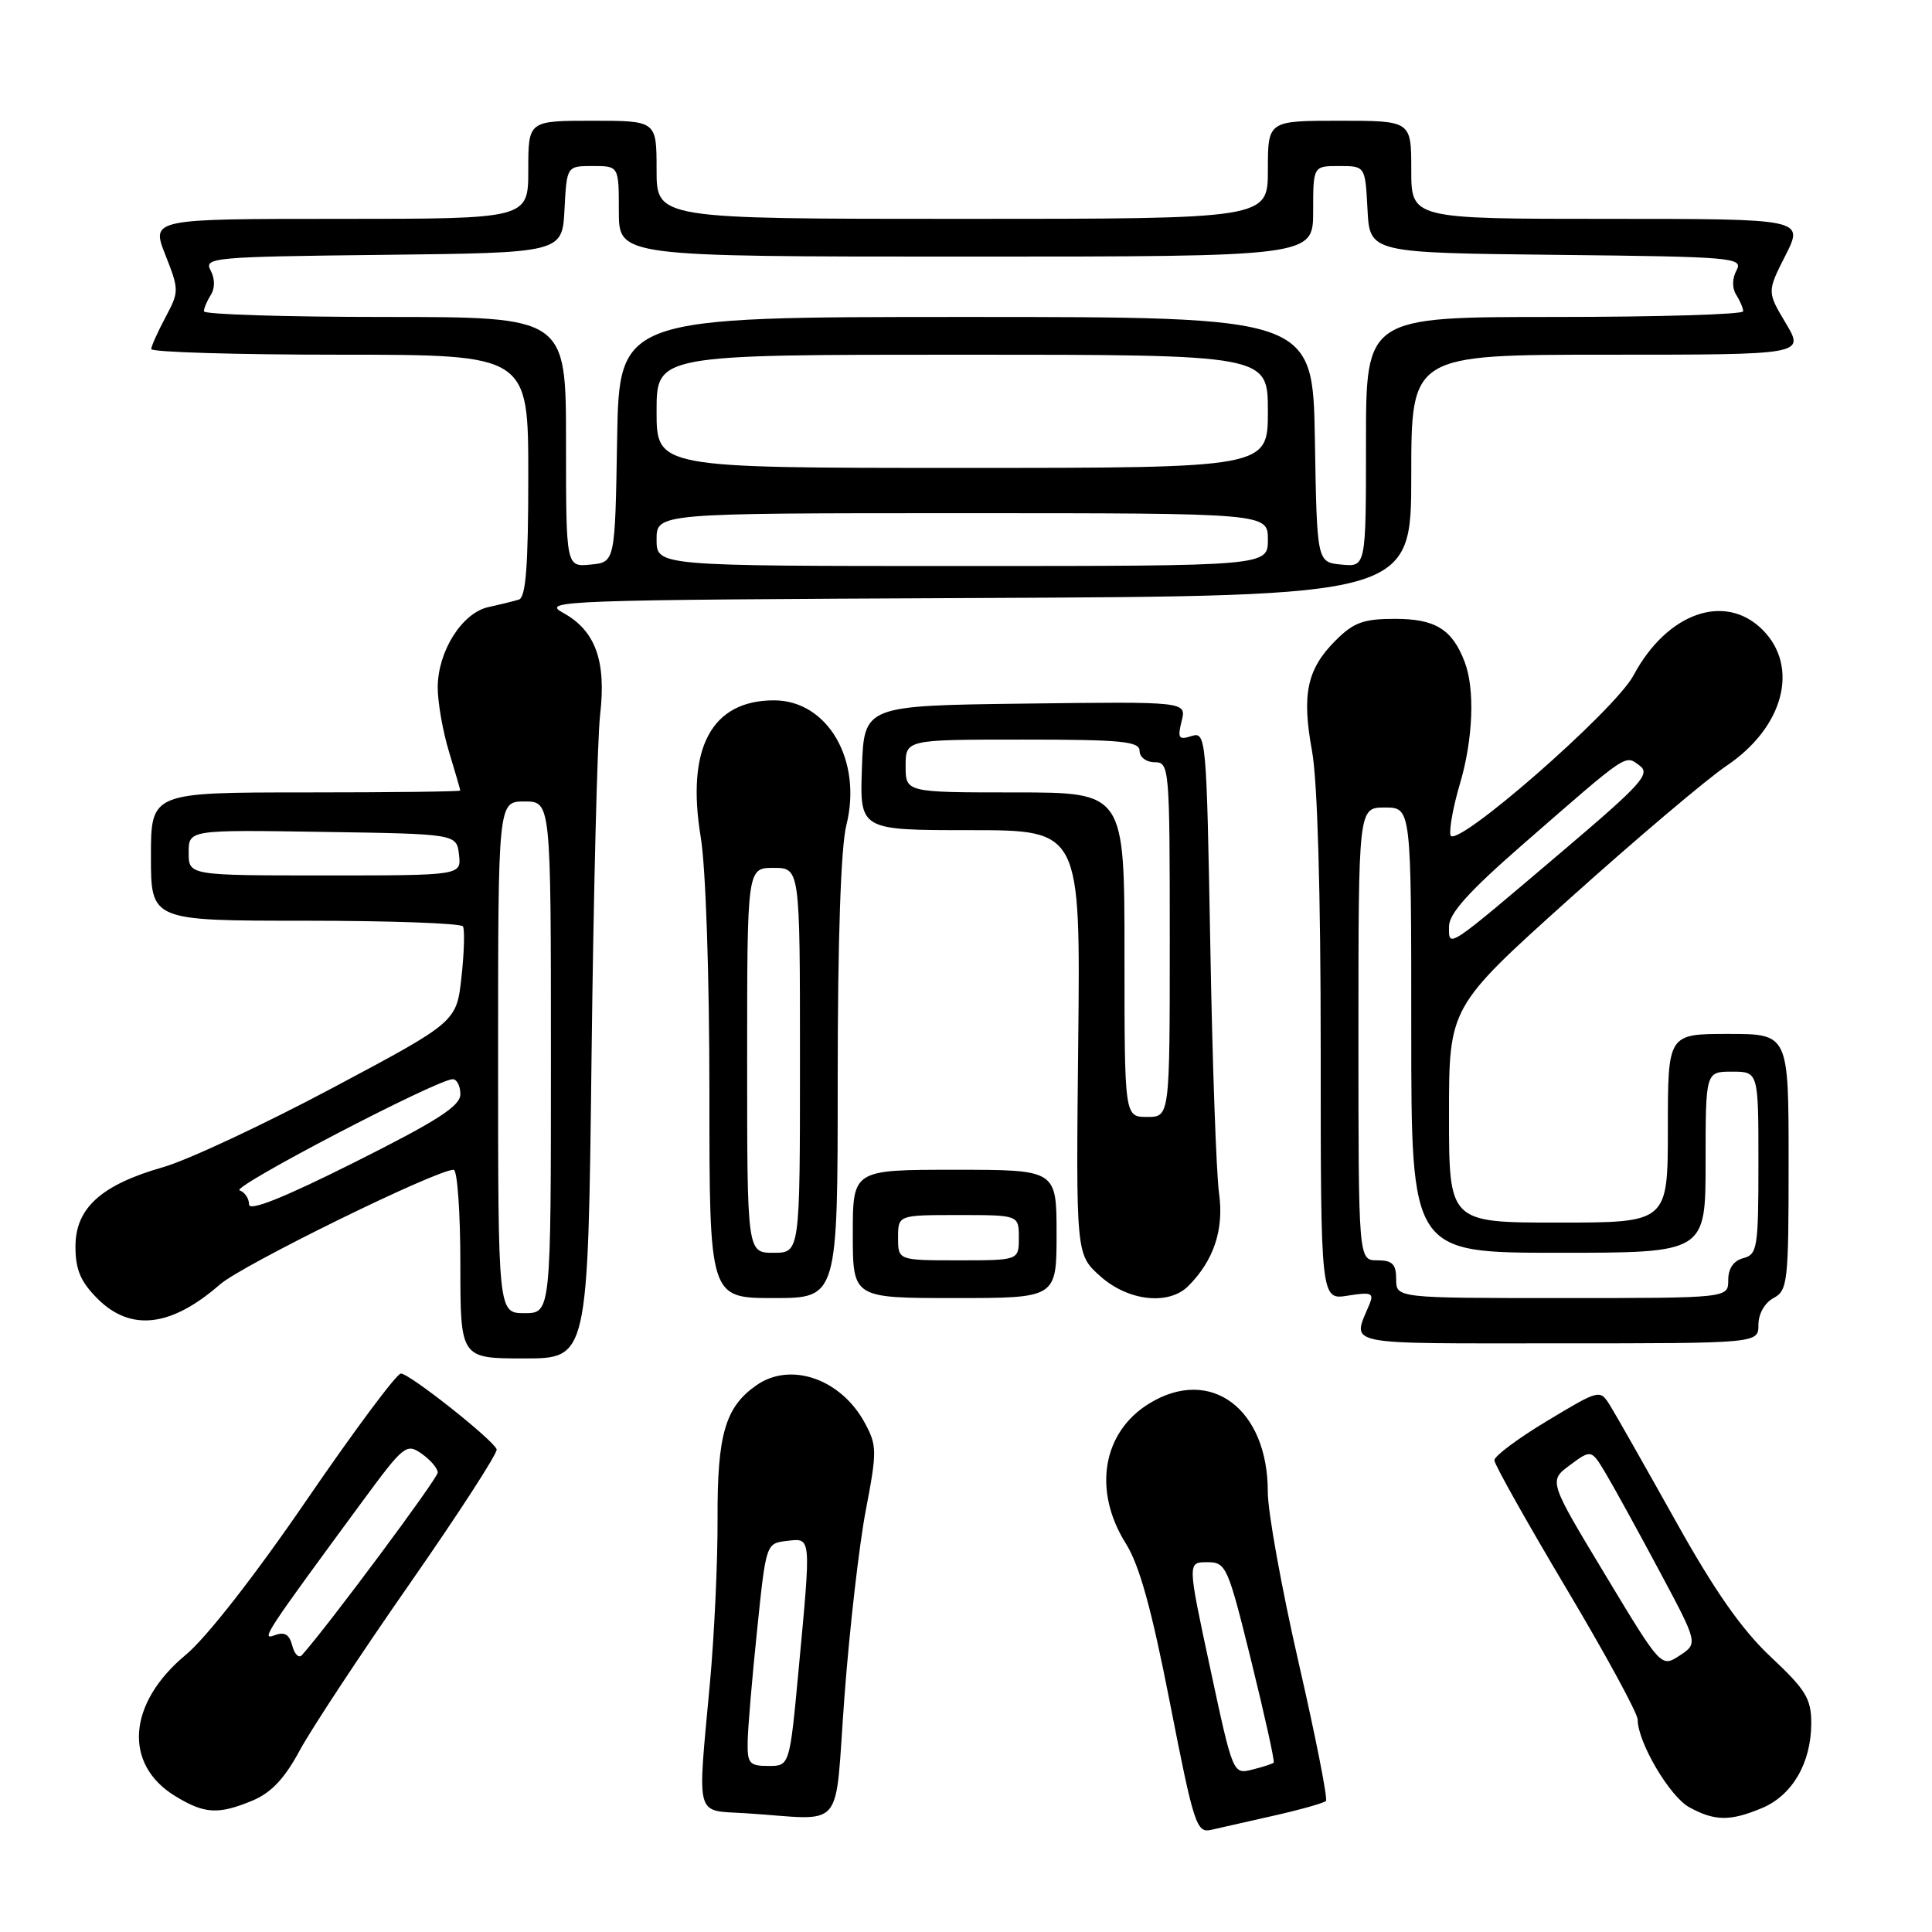 <?xml version="1.0" encoding="UTF-8" standalone="no"?>
<!DOCTYPE svg PUBLIC "-//W3C//DTD SVG 1.1//EN" "http://www.w3.org/Graphics/SVG/1.1/DTD/svg11.dtd" >
<svg xmlns="http://www.w3.org/2000/svg" xmlns:xlink="http://www.w3.org/1999/xlink" version="1.1" viewBox="0 0 256 256">
 <g >
 <path fill="currentColor"
d=" M 168.85 240.57 C 172.35 239.78 175.42 238.91 175.69 238.64 C 175.96 238.38 174.33 230.14 172.08 220.33 C 169.83 210.52 167.99 200.34 167.99 197.70 C 168.01 186.68 160.43 181.00 152.31 185.95 C 146.08 189.75 144.77 197.49 149.17 204.51 C 150.99 207.40 152.60 213.24 155.04 225.72 C 158.18 241.75 158.55 242.90 160.46 242.47 C 161.58 242.21 165.36 241.36 168.85 240.57 Z  M 111.90 224.75 C 112.57 215.81 113.84 204.73 114.72 200.13 C 116.22 192.30 116.21 191.54 114.60 188.56 C 111.45 182.71 104.76 180.38 100.22 183.56 C 96.10 186.44 95.04 190.09 95.08 201.16 C 95.11 206.85 94.65 216.68 94.07 223.00 C 92.40 241.21 92.03 239.84 98.75 240.26 C 112.25 241.11 110.52 243.15 111.90 224.75 Z  M 233.47 239.58 C 237.49 237.90 240.00 233.58 240.00 228.34 C 240.00 225.08 239.28 223.90 234.63 219.54 C 230.78 215.92 227.21 210.83 222.01 201.50 C 218.01 194.35 214.13 187.50 213.37 186.28 C 212.00 184.07 212.00 184.07 205.00 188.28 C 201.15 190.59 198.01 192.94 198.01 193.49 C 198.02 194.05 202.30 201.66 207.51 210.42 C 212.73 219.18 217.00 227.02 217.00 227.86 C 217.00 230.85 221.25 238.07 223.85 239.48 C 227.24 241.32 229.25 241.34 233.47 239.58 Z  M 33.50 238.57 C 35.94 237.54 37.73 235.64 39.71 231.95 C 41.25 229.10 47.81 219.14 54.31 209.82 C 60.81 200.49 65.98 192.50 65.81 192.04 C 65.33 190.76 54.26 182.00 53.12 182.00 C 52.56 182.00 46.95 189.54 40.64 198.75 C 33.80 208.75 27.34 217.02 24.62 219.27 C 16.91 225.66 16.30 233.78 23.23 238.00 C 27.12 240.37 28.93 240.47 33.50 238.57 Z  M 78.38 140.25 C 78.64 118.39 79.15 97.89 79.52 94.69 C 80.35 87.55 78.89 83.55 74.61 81.20 C 71.65 79.58 74.23 79.49 129.25 79.24 C 187.00 78.98 187.00 78.98 187.00 62.99 C 187.00 47.00 187.00 47.00 213.06 47.00 C 239.11 47.00 239.11 47.00 236.63 42.83 C 234.14 38.66 234.14 38.66 236.59 33.83 C 239.03 29.00 239.03 29.00 213.02 29.00 C 187.00 29.00 187.00 29.00 187.00 22.50 C 187.00 16.00 187.00 16.00 177.50 16.00 C 168.00 16.00 168.00 16.00 168.00 22.50 C 168.00 29.00 168.00 29.00 127.50 29.00 C 87.00 29.00 87.00 29.00 87.00 22.50 C 87.00 16.00 87.00 16.00 78.50 16.00 C 70.00 16.00 70.00 16.00 70.00 22.50 C 70.00 29.00 70.00 29.00 45.01 29.00 C 20.03 29.00 20.03 29.00 21.91 33.77 C 23.74 38.42 23.74 38.63 21.94 42.02 C 20.92 43.93 20.06 45.84 20.04 46.25 C 20.02 46.66 31.25 47.00 45.00 47.00 C 70.00 47.00 70.00 47.00 70.00 63.03 C 70.00 74.98 69.68 79.16 68.75 79.45 C 68.06 79.66 66.25 80.11 64.72 80.44 C 61.22 81.21 58.01 86.30 58.00 91.09 C 58.00 93.07 58.67 96.89 59.49 99.59 C 60.31 102.29 60.98 104.61 60.99 104.75 C 61.00 104.89 51.78 105.00 40.50 105.00 C 20.00 105.00 20.00 105.00 20.00 113.50 C 20.00 122.00 20.00 122.00 40.44 122.00 C 51.68 122.00 61.09 122.34 61.34 122.75 C 61.59 123.16 61.51 126.18 61.15 129.45 C 60.50 135.41 60.50 135.41 44.00 144.19 C 34.92 149.02 24.86 153.73 21.63 154.65 C 13.40 157.00 10.00 160.08 10.00 165.17 C 10.00 168.24 10.67 169.82 12.92 172.08 C 17.31 176.47 22.67 175.85 29.14 170.20 C 32.10 167.61 57.80 155.00 60.11 155.00 C 60.60 155.00 61.00 160.62 61.00 167.50 C 61.00 180.00 61.00 180.00 69.46 180.00 C 77.91 180.00 77.91 180.00 78.38 140.25 Z  M 233.00 175.54 C 233.00 174.09 233.83 172.63 235.00 172.00 C 236.88 170.99 237.00 169.91 237.00 153.96 C 237.00 137.00 237.00 137.00 229.00 137.00 C 221.00 137.00 221.00 137.00 221.00 149.50 C 221.00 162.00 221.00 162.00 206.50 162.00 C 192.00 162.00 192.00 162.00 192.00 147.72 C 192.00 133.44 192.00 133.44 208.00 119.06 C 216.81 111.15 226.16 103.23 228.79 101.46 C 236.35 96.37 238.46 88.37 233.55 83.45 C 228.57 78.48 220.88 81.20 216.45 89.49 C 213.94 94.19 192.63 112.78 192.19 110.65 C 192.02 109.82 192.58 106.78 193.44 103.89 C 195.19 97.99 195.46 91.33 194.08 87.72 C 192.44 83.39 190.19 82.00 184.85 82.00 C 180.67 82.00 179.37 82.47 176.97 84.87 C 173.18 88.66 172.47 92.00 173.85 99.51 C 174.57 103.38 175.00 118.29 175.00 139.00 C 175.00 172.26 175.00 172.26 178.59 171.68 C 181.69 171.18 182.08 171.33 181.47 172.80 C 179.18 178.37 177.39 178.00 206.38 178.00 C 233.00 178.00 233.00 178.00 233.00 175.54 Z  M 111.00 142.94 C 111.00 124.55 111.42 112.23 112.14 109.37 C 114.30 100.77 109.69 92.80 102.56 92.80 C 94.28 92.80 90.90 99.11 92.85 110.92 C 93.52 114.96 94.00 129.25 94.00 144.94 C 94.00 172.00 94.00 172.00 102.50 172.00 C 111.00 172.00 111.00 172.00 111.00 142.94 Z  M 140.00 163.50 C 140.00 155.00 140.00 155.00 126.50 155.00 C 113.00 155.00 113.00 155.00 113.00 163.50 C 113.00 172.00 113.00 172.00 126.50 172.00 C 140.00 172.00 140.00 172.00 140.00 163.50 Z  M 157.45 170.41 C 160.84 167.02 162.20 162.91 161.53 158.12 C 161.17 155.58 160.64 140.77 160.37 125.20 C 159.87 97.63 159.81 96.93 157.89 97.53 C 156.18 98.08 156.01 97.82 156.57 95.56 C 157.23 92.96 157.23 92.96 135.86 93.23 C 114.50 93.50 114.50 93.50 114.21 101.75 C 113.92 110.00 113.92 110.00 128.54 110.00 C 143.17 110.00 143.17 110.00 142.87 138.11 C 142.57 166.23 142.57 166.23 145.80 169.11 C 149.49 172.41 154.86 173.00 157.45 170.41 Z  M 160.36 221.06 C 157.34 207.00 157.34 207.00 159.95 207.00 C 162.47 207.00 162.68 207.47 165.81 220.14 C 167.59 227.37 168.93 233.41 168.77 233.56 C 168.62 233.71 167.34 234.13 165.94 234.48 C 163.38 235.12 163.37 235.12 160.36 221.06 Z  M 99.07 230.75 C 99.10 228.96 99.66 222.32 100.32 216.00 C 101.50 204.53 101.51 204.50 104.25 204.18 C 107.54 203.81 107.49 203.33 105.82 221.25 C 104.63 234.00 104.63 234.00 101.82 234.00 C 99.29 234.00 99.01 233.66 99.07 230.75 Z  M 212.66 208.60 C 205.20 196.23 205.20 196.23 208.03 194.13 C 210.86 192.04 210.86 192.04 212.79 195.27 C 213.85 197.05 217.03 202.83 219.86 208.13 C 225.01 217.76 225.01 217.76 222.56 219.37 C 220.11 220.97 220.11 220.97 212.66 208.60 Z  M 38.73 218.06 C 38.33 216.54 37.70 216.18 36.36 216.69 C 34.51 217.40 35.18 216.39 48.11 198.82 C 53.51 191.49 53.86 191.21 55.88 192.63 C 57.05 193.45 58.00 194.57 58.00 195.12 C 58.00 195.91 43.40 215.53 40.00 219.32 C 39.60 219.76 39.02 219.20 38.73 218.06 Z  M 66.00 140.10 C 66.00 106.20 66.00 106.20 69.50 106.20 C 73.00 106.20 73.00 106.20 73.00 140.10 C 73.00 174.00 73.00 174.00 69.50 174.00 C 66.00 174.00 66.00 174.00 66.00 140.10 Z  M 33.00 159.59 C 33.00 158.81 32.44 157.97 31.75 157.73 C 30.53 157.31 57.96 143.00 59.99 143.00 C 60.54 143.00 61.00 143.90 61.00 144.99 C 61.00 146.56 57.97 148.50 47.00 154.00 C 37.51 158.75 33.00 160.55 33.00 159.59 Z  M 25.00 112.98 C 25.00 109.95 25.00 109.95 42.75 110.23 C 60.50 110.50 60.50 110.50 60.82 113.25 C 61.13 116.00 61.13 116.00 43.07 116.00 C 25.00 116.00 25.00 116.00 25.00 112.98 Z  M 75.00 58.56 C 75.00 42.00 75.00 42.00 51.00 42.00 C 37.80 42.00 27.01 41.66 27.02 41.25 C 27.02 40.84 27.44 39.85 27.95 39.05 C 28.50 38.17 28.49 36.91 27.90 35.82 C 27.00 34.13 28.25 34.02 50.72 33.77 C 74.50 33.50 74.50 33.50 74.80 27.75 C 75.10 22.00 75.10 22.00 78.55 22.00 C 82.00 22.00 82.00 22.00 82.00 28.00 C 82.00 34.00 82.00 34.00 128.00 34.00 C 174.00 34.00 174.00 34.00 174.00 28.00 C 174.00 22.00 174.00 22.00 177.45 22.00 C 180.90 22.00 180.90 22.00 181.20 27.75 C 181.50 33.50 181.50 33.50 206.28 33.77 C 229.71 34.02 231.00 34.13 230.10 35.82 C 229.51 36.91 229.50 38.17 230.05 39.05 C 230.56 39.85 230.98 40.84 230.98 41.25 C 230.99 41.66 219.75 42.00 206.00 42.00 C 181.00 42.00 181.00 42.00 181.00 58.56 C 181.00 75.13 181.00 75.13 177.75 74.81 C 174.50 74.50 174.50 74.50 174.23 58.25 C 173.95 42.00 173.95 42.00 128.00 42.00 C 82.05 42.00 82.05 42.00 81.77 58.25 C 81.50 74.50 81.50 74.50 78.25 74.81 C 75.00 75.13 75.00 75.13 75.00 58.56 Z  M 87.00 71.50 C 87.00 68.00 87.00 68.00 127.50 68.00 C 168.00 68.00 168.00 68.00 168.00 71.50 C 168.00 75.00 168.00 75.00 127.50 75.00 C 87.00 75.00 87.00 75.00 87.00 71.50 Z  M 87.00 54.50 C 87.00 47.00 87.00 47.00 127.50 47.00 C 168.00 47.00 168.00 47.00 168.00 54.50 C 168.00 62.00 168.00 62.00 127.50 62.00 C 87.00 62.00 87.00 62.00 87.00 54.50 Z  M 185.00 169.50 C 185.00 167.50 184.50 167.00 182.50 167.00 C 180.00 167.00 180.00 167.00 180.00 137.00 C 180.00 107.00 180.00 107.00 183.50 107.00 C 187.00 107.00 187.00 107.00 187.00 136.50 C 187.00 166.00 187.00 166.00 206.50 166.00 C 226.00 166.00 226.00 166.00 226.00 154.00 C 226.00 142.00 226.00 142.00 229.50 142.00 C 233.00 142.00 233.00 142.00 233.00 154.09 C 233.00 165.35 232.86 166.22 231.00 166.71 C 229.71 167.05 229.00 168.07 229.00 169.62 C 229.00 172.00 229.00 172.00 207.00 172.00 C 185.00 172.00 185.00 172.00 185.00 169.50 Z  M 192.00 122.77 C 192.00 121.05 194.60 118.16 201.70 111.96 C 215.91 99.57 215.28 100.00 217.25 101.44 C 218.74 102.53 217.56 103.85 207.27 112.59 C 191.51 125.97 192.00 125.65 192.00 122.77 Z  M 99.00 140.50 C 99.00 115.00 99.00 115.00 102.50 115.00 C 106.00 115.00 106.00 115.00 106.00 140.50 C 106.00 166.00 106.00 166.00 102.50 166.00 C 99.00 166.00 99.00 166.00 99.00 140.50 Z  M 119.00 164.00 C 119.00 161.00 119.00 161.00 127.00 161.00 C 135.00 161.00 135.00 161.00 135.00 164.00 C 135.00 167.00 135.00 167.00 127.00 167.00 C 119.00 167.00 119.00 167.00 119.00 164.00 Z  M 149.00 126.50 C 149.00 105.00 149.00 105.00 134.50 105.00 C 120.00 105.00 120.00 105.00 120.00 101.50 C 120.00 98.00 120.00 98.00 135.50 98.00 C 148.61 98.00 151.00 98.23 151.00 99.50 C 151.00 100.33 151.89 101.00 153.00 101.00 C 154.94 101.00 155.00 101.67 155.00 124.50 C 155.00 148.00 155.00 148.00 152.00 148.00 C 149.00 148.00 149.00 148.00 149.00 126.50 Z "/>
</g>
</svg>